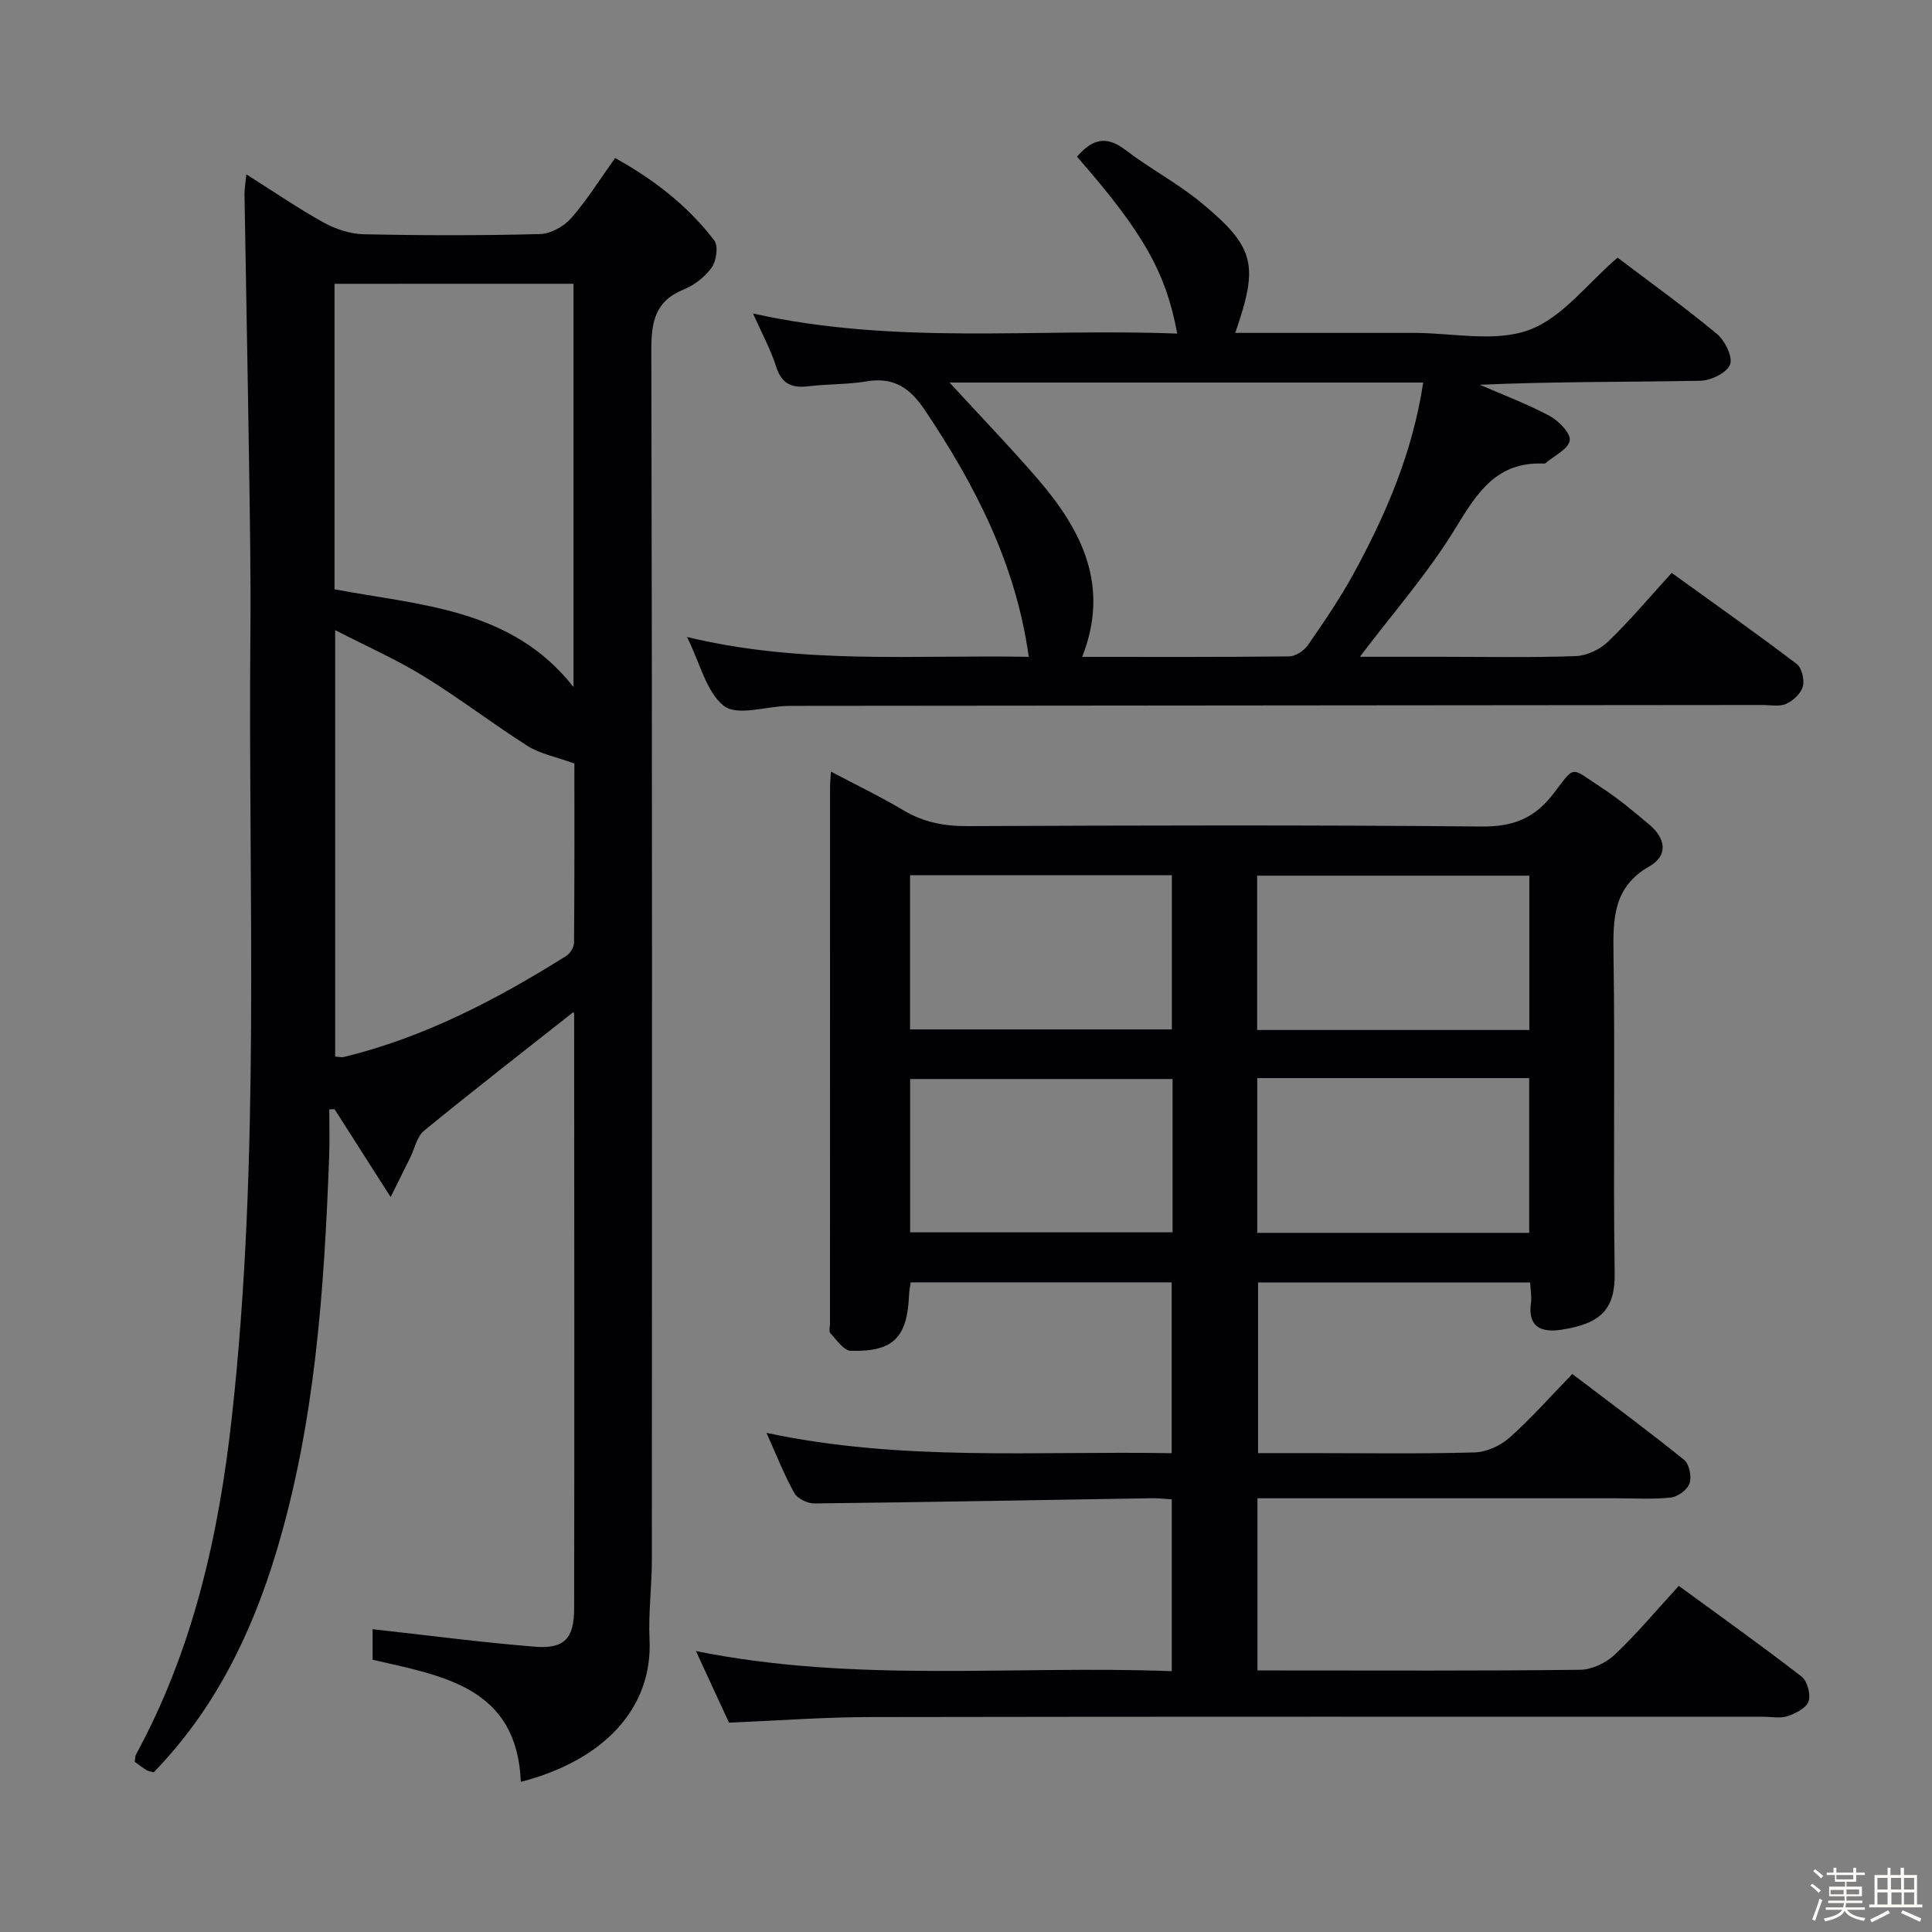 <svg enable-background="new 0 0 400 400" viewBox="0 0 400 400" xmlns="http://www.w3.org/2000/svg"><rect x="0" y="0" width="400" height="400" fill="#808080" stroke="none"/><path d="m374.8 390.4.4-.4c.7.5 1.3 1 1.8 1.4l-.5.5c-.5-.6-1.1-1.1-1.7-1.5zm1 7.3-.6-.3c.5-1.4 1.1-2.8 1.5-4.3.2.1.4.2.6.3-.5 1.3-1 2.8-1.5 4.3zm-.4-10.3.4-.4c.4.3 1 .8 1.7 1.4l-.5.5c-.4-.5-1-1-1.6-1.5zm2.5.3h1.7v-1h.6v1h3.5v-1h.6v1h1.8v.5h-1.8v1.4h-2v1h3.2v2h-3.2v.9h3.3v.5h-3.4c0 .3-.1.6-.1.9h4v.5h-3.7c.7.9 1.9 1.5 3.8 1.7-.1.2-.2.4-.3.6-2.1-.4-3.5-1.1-4-2.1-.4 1-1.8 1.7-4 2.2-.1-.2-.2-.4-.3-.6 2.1-.4 3.4-1 3.8-1.8h-3.4v-.5h3.6c.1-.3.1-.6.2-.9h-3.3v-.5h3.4c0-.3 0-.6 0-.9h-3.2v-2h3.3v-1h-2.1v-1.4h-1.7v-.5zm1.1 3.5v1h2.7c0-.3 0-.4 0-.4 0-.1 0-.2 0-.2 0-.1 0-.2 0-.3h-2.7zm1.2-3v.9h3.5v-.9zm4.7 3h-2.6v.6.4h2.6z" fill="#fcfbfa"/><path d="m393.6 386.7h.6v1.5h2.7v6.1h1.1v.6h-11v-.6h1.1v-6.1h2.7v-1.5h.6v1.5h2.1v-1.5zm-2.7 8.8.4.6c-1.2.6-2.5 1.3-3.8 1.9-.1-.2-.2-.4-.3-.6 1.2-.6 2.5-1.2 3.7-1.9zm-2.2-6.7v2.4h2.1v-2.4zm0 3v2.5h2.1v-2.5zm2.8-3v2.4h2.1v-2.4zm.1 3v2.5h2.1v-2.5h-2.2zm5.9 6.1c-1.4-.7-2.7-1.3-3.9-1.8l.3-.6c1.5.6 2.7 1.2 3.9 1.7zm-1.2-9.1h-2.1v2.4h2.1zm-2.1 3v2.5h2.1v-2.5z" fill="#fcfbfa"/><g fill="#010104"><path d="m150.93 356.66c-2.11-4.58-4.31-9.34-6.84-14.82 33.08 6.67 65.7 2.9 98.51 4.16 0-12.18 0-23.72 0-35.58-1.51-.09-2.8-.25-4.09-.23-23.3.38-46.61.82-69.91 1.08-1.42.02-3.5-1-4.15-2.16-2.09-3.74-3.65-7.77-5.76-12.45 28.08 5.98 55.84 3.71 83.89 4.21 0-11.97 0-23.52 0-35.37-18.02 0-35.91 0-54.04 0-.13 1.02-.3 1.81-.33 2.61-.37 8.83-3.25 11.8-12.08 11.56-1.45-.04-2.92-2.28-4.22-3.65-.34-.35-.07-1.29-.07-1.95 0-37 0-73.99.01-110.99 0-.83.09-1.65.18-3.33 5.27 2.78 10.27 5.18 15.01 8.01 4.15 2.47 8.42 3.3 13.24 3.28 35.5-.15 70.99-.25 106.49.08 6.44.06 10.86-1.64 14.79-6.72 4.72-6.1 3.34-5.68 10.08-1.29 3.47 2.26 6.67 4.96 9.85 7.63 3.31 2.79 3.99 6.35.01 8.62-7.5 4.28-7.55 10.79-7.44 18.19.34 21.99-.09 44 .24 65.99.11 7.17-2.47 10.49-11.07 11.77-4.08.61-6.96-.5-6.26-5.56.18-1.28-.09-2.61-.17-4.23-18.75 0-37.34 0-56.33 0v35.33h10.34c11.5 0 23 .18 34.49-.14 2.47-.07 5.36-1.4 7.24-3.07 4.47-3.97 8.44-8.49 12.99-13.17 7.95 6.04 15.68 11.75 23.15 17.78 1.07.86 1.59 3.48 1.13 4.87-.44 1.31-2.44 2.78-3.89 2.93-3.79.41-7.65.15-11.48.15-22.83 0-45.66 0-68.49 0-1.78 0-3.57 0-5.61 0v35.65h4.83c20.66 0 41.33.11 61.99-.14 2.44-.03 5.37-1.44 7.18-3.15 4.57-4.33 8.63-9.2 13.24-14.22 8.65 6.33 17.16 12.38 25.41 18.77 1.19.92 1.94 3.7 1.46 5.13-.47 1.39-2.67 2.5-4.34 3.07-1.49.51-3.3.13-4.96.13-61.49 0-122.99-.05-184.48.06-9.64-.02-19.26.72-29.74 1.16zm165.7-143.41c0-10.9 0-21.46 0-31.95-18.96 0-37.56 0-56.35 0v31.95zm-56.33 9.96v32.04h56.3c0-10.88 0-21.43 0-32.04-18.86 0-37.31 0-56.3 0zm-71.88-42.01v31.93h54.2c0-10.89 0-21.32 0-31.93-18.1 0-35.89 0-54.2 0zm54.35 42.2c-18.39 0-36.26 0-54.34 0v31.74h54.34c0-10.74 0-21.03 0-31.74z"/><path d="m118.7 209.55c-10.41 8.22-20.76 16.25-30.9 24.55-1.48 1.21-1.94 3.69-2.87 5.57-1.08 2.19-2.17 4.38-4.05 8.17-4.33-6.79-7.98-12.5-11.62-18.2-.36.02-.73.03-1.09.05 0 3.25.11 6.51-.02 9.75-1.04 27.77-2.91 55.42-11.06 82.24-5.14 16.91-12.77 32.4-25.27 45.26-.59-.17-1.09-.22-1.48-.45-.84-.51-1.61-1.13-2.44-1.72.1-.6.05-1.13.26-1.52 11.86-21.82 17.15-45.45 19.85-69.92 5.96-53.97 3.35-108.11 3.83-162.19.1-11.66-.1-23.32-.27-34.98-.27-18.64-.65-37.28-.95-55.92-.02-1.11.2-2.22.39-4.14 5.66 3.57 10.68 7.03 15.99 9.97 2.48 1.37 5.51 2.37 8.32 2.43 12.16.26 24.33.28 36.49-.04 2.21-.06 4.93-1.58 6.44-3.29 3.27-3.72 5.91-8 9.1-12.45 8.05 4.45 15.06 9.89 20.53 17.06.87 1.14.46 4.19-.5 5.56-1.37 1.95-3.58 3.68-5.8 4.58-5.96 2.41-6.74 6.71-6.73 12.6.2 83.48.14 166.97.11 250.45 0 5.48-.74 10.97-.48 16.43.69 14.37-9.61 25.13-26.65 29.51-.8-19.62-16.07-21.91-30.69-25.28 0-2.43 0-4.87 0-6.32 11.26 1.24 22.4 2.72 33.59 3.62 6.11.49 8.13-1.68 8.14-7.91.07-40.99.02-81.98 0-122.98.02-.31-.21-.59-.17-.49zm-49.44-150.79v63.25c17.82 3.36 36.65 3.91 49.48 20.23 0-28.02 0-55.58 0-83.49-16.54.01-32.92.01-49.48.01zm.13 71.7v88.3c.81.04 1.34.19 1.8.08 16.67-4.06 31.64-11.89 46.05-20.93.82-.51 1.61-1.82 1.61-2.76.11-12.91.07-25.82.07-37.07-3.97-1.44-7.14-2.02-9.66-3.62-7.3-4.63-14.18-9.93-21.54-14.45-5.72-3.51-11.92-6.25-18.33-9.55z"/><path d="m155.9 64.9c29.59 6.62 58.73 3.01 87.83 4.17-2.32-12.67-7.09-21.02-20.75-36.63 2.94-3.38 5.81-4.62 9.97-1.44 5.14 3.93 10.97 6.98 15.93 11.11 10.98 9.14 11.74 12.76 6.86 26.81h34.48 2.5c8 0 16.72 1.99 23.79-.58 6.92-2.51 12.16-9.67 18.39-15 6.63 5.02 13.77 10.16 20.53 15.76 1.68 1.39 3.35 4.73 2.77 6.35-.61 1.69-3.94 3.34-6.11 3.38-15.15.29-30.31.15-45.71.83 4.84 2.11 9.81 3.97 14.45 6.45 1.88 1.01 4.41 3.61 4.17 5.08-.29 1.79-3.2 3.15-4.98 4.68-.11.1-.32.12-.48.11-9.55-.4-13.62 5.85-18.06 13.16-5.72 9.42-13.12 17.82-19.93 26.84h16.7c9.33 0 18.67.2 27.99-.14 2.3-.08 5.03-1.38 6.71-3.01 4.53-4.37 8.6-9.22 13.16-14.22 8.77 6.33 17.42 12.44 25.86 18.84 1.07.81 1.66 3.29 1.29 4.68-.39 1.44-2.01 2.95-3.46 3.6-1.4.63-3.27.23-4.94.23-66.48.06-132.97.12-199.45.18-.83 0-1.67-.01-2.5.02-4.45.14-10.27 2.1-13 .01-3.65-2.8-4.9-8.73-7.67-14.29 23.93 5.79 47.33 3.66 70.75 4.11-2.65-19.16-11.05-35.48-21.5-51.07-3.18-4.74-6.52-6.89-12.16-5.95-3.92.65-7.96.52-11.92 1-3.43.42-5.57-.44-6.71-4.05-1.15-3.59-3.01-6.98-4.8-11.02zm40.69 14.3c6.48 7.06 12.61 13.4 18.35 20.07 9.07 10.54 14.9 22.08 9.11 36.73 14.56 0 28.7.06 42.84-.1 1.34-.02 3.11-1.18 3.91-2.35 3.31-4.77 6.6-9.6 9.39-14.68 6.79-12.39 12.3-25.29 14.47-39.67-32.68 0-65.08 0-98.07 0z"/></g></svg>